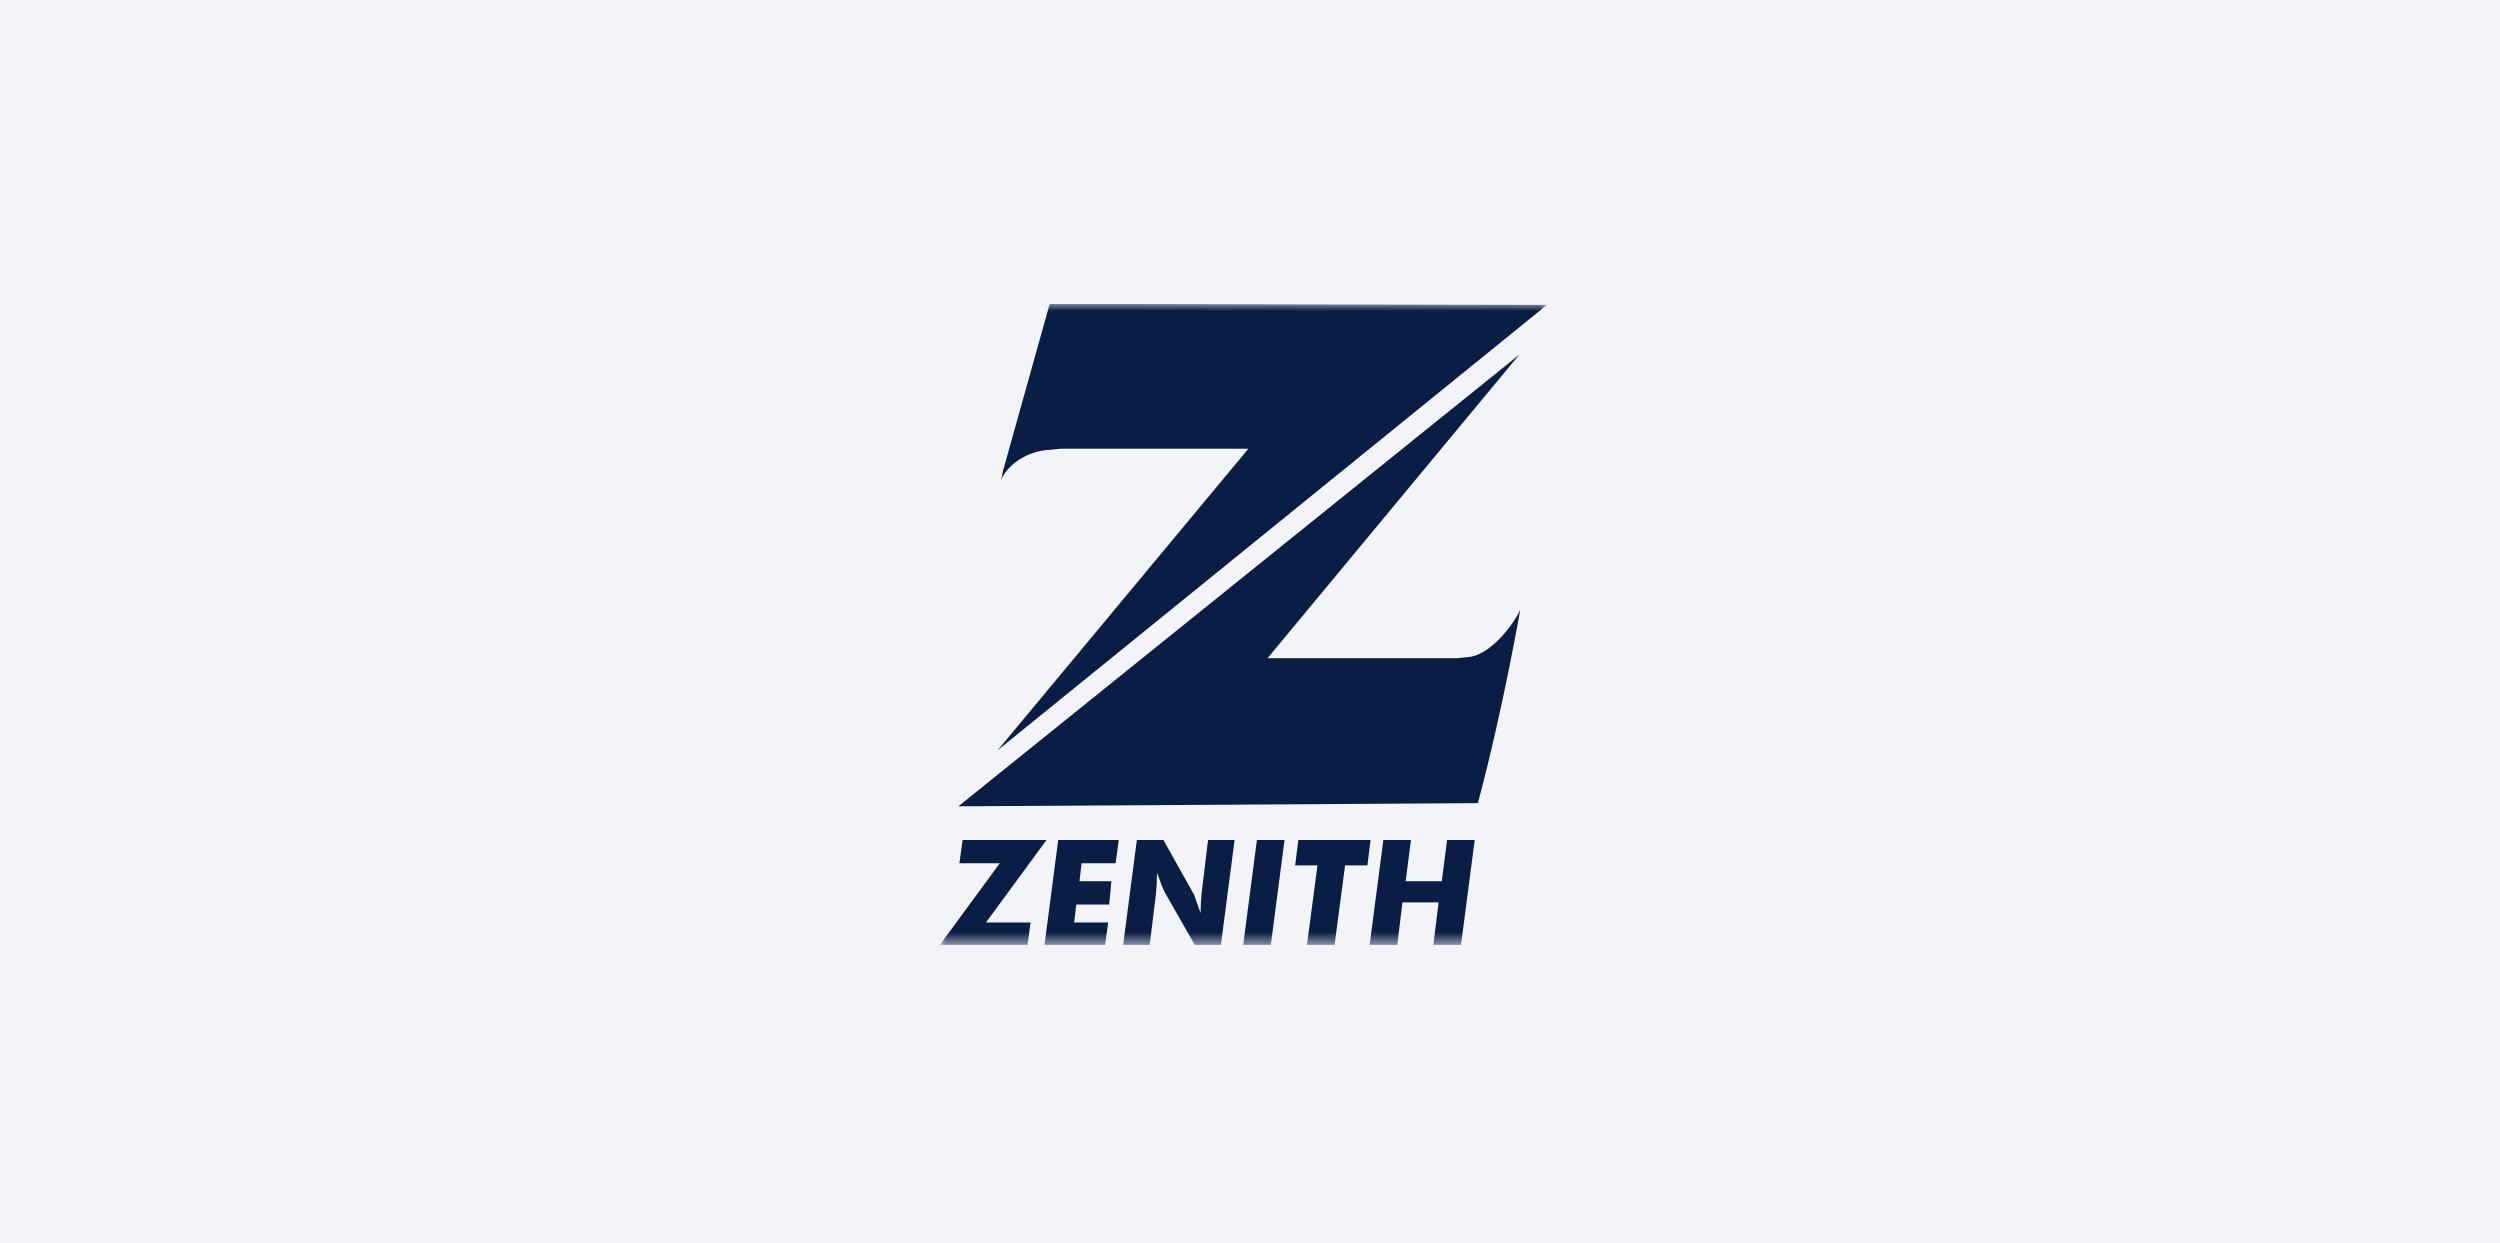 <svg width="181" height="90" viewBox="0 0 181 90" fill="none" xmlns="http://www.w3.org/2000/svg">
<rect width="181" height="90" fill="#F2F4F8"/>
<g clip-path="url(#clip0_8973_58504)">
<mask id="mask0_8973_58504" style="mask-type:luminance" maskUnits="userSpaceOnUse" x="68" y="21" width="44" height="48">
<path d="M68 21.998H112V68.409H68V21.998Z" fill="white"/>
</mask>
<g mask="url(#mask0_8973_58504)">
<path fill-rule="evenodd" clip-rule="evenodd" d="M72.46 34.788L72.537 34.481L72.614 34.099L75.999 21.998L111.999 22.075L72.23 54.317L90.383 32.49H76.768L75.999 32.567C74.383 32.644 72.922 33.639 72.46 34.788Z" fill="#0A1E45"/>
<path fill-rule="evenodd" clip-rule="evenodd" d="M110.076 44.133C110.076 43.98 108.922 50.949 106.999 58.148L69.384 58.378L109.999 25.676L91.768 47.656H105.461L106.23 47.579C107.845 47.503 109.538 45.282 110.076 44.133Z" fill="#0A1E45"/>
<path fill-rule="evenodd" clip-rule="evenodd" d="M74.385 68.473H68L72.385 62.499H69.462L69.692 60.815H75.769L71.385 66.788H74.615L74.385 68.473ZM75.615 68.473L76.615 60.815H81L80.769 62.499H78.308L78.154 63.801H80.462L80.308 65.486H77.923L77.769 66.788H80.231L80 68.473H75.615ZM81.308 68.473L82.308 60.815H84.231L86.462 64.797L86.615 65.256L86.923 66.099C86.928 65.613 86.953 65.127 87 64.644L87.462 60.815H89.385L88.385 68.473H86.538L84.308 64.567L84.077 64.031L83.769 63.189C83.765 63.7 83.74 64.211 83.692 64.72L83.231 68.473H81.308ZM90 68.473L91 60.815H93L92 68.473H90ZM94.615 68.473L95.385 62.653H93.769L94 60.815H99.231L99 62.653H97.385L96.615 68.473H94.615ZM99.154 68.473L100.154 60.815H102.154L101.769 63.801H104.385L104.769 60.815H106.769L105.769 68.473H103.769L104.154 65.333H101.538L101.154 68.473H99.154Z" fill="#0A1E45"/>
</g>
</g>
<defs>
<clipPath id="clip0_8973_58504">
<rect width="44" height="46.411" fill="white" transform="translate(68 22)"/>
</clipPath>
</defs>
</svg>

